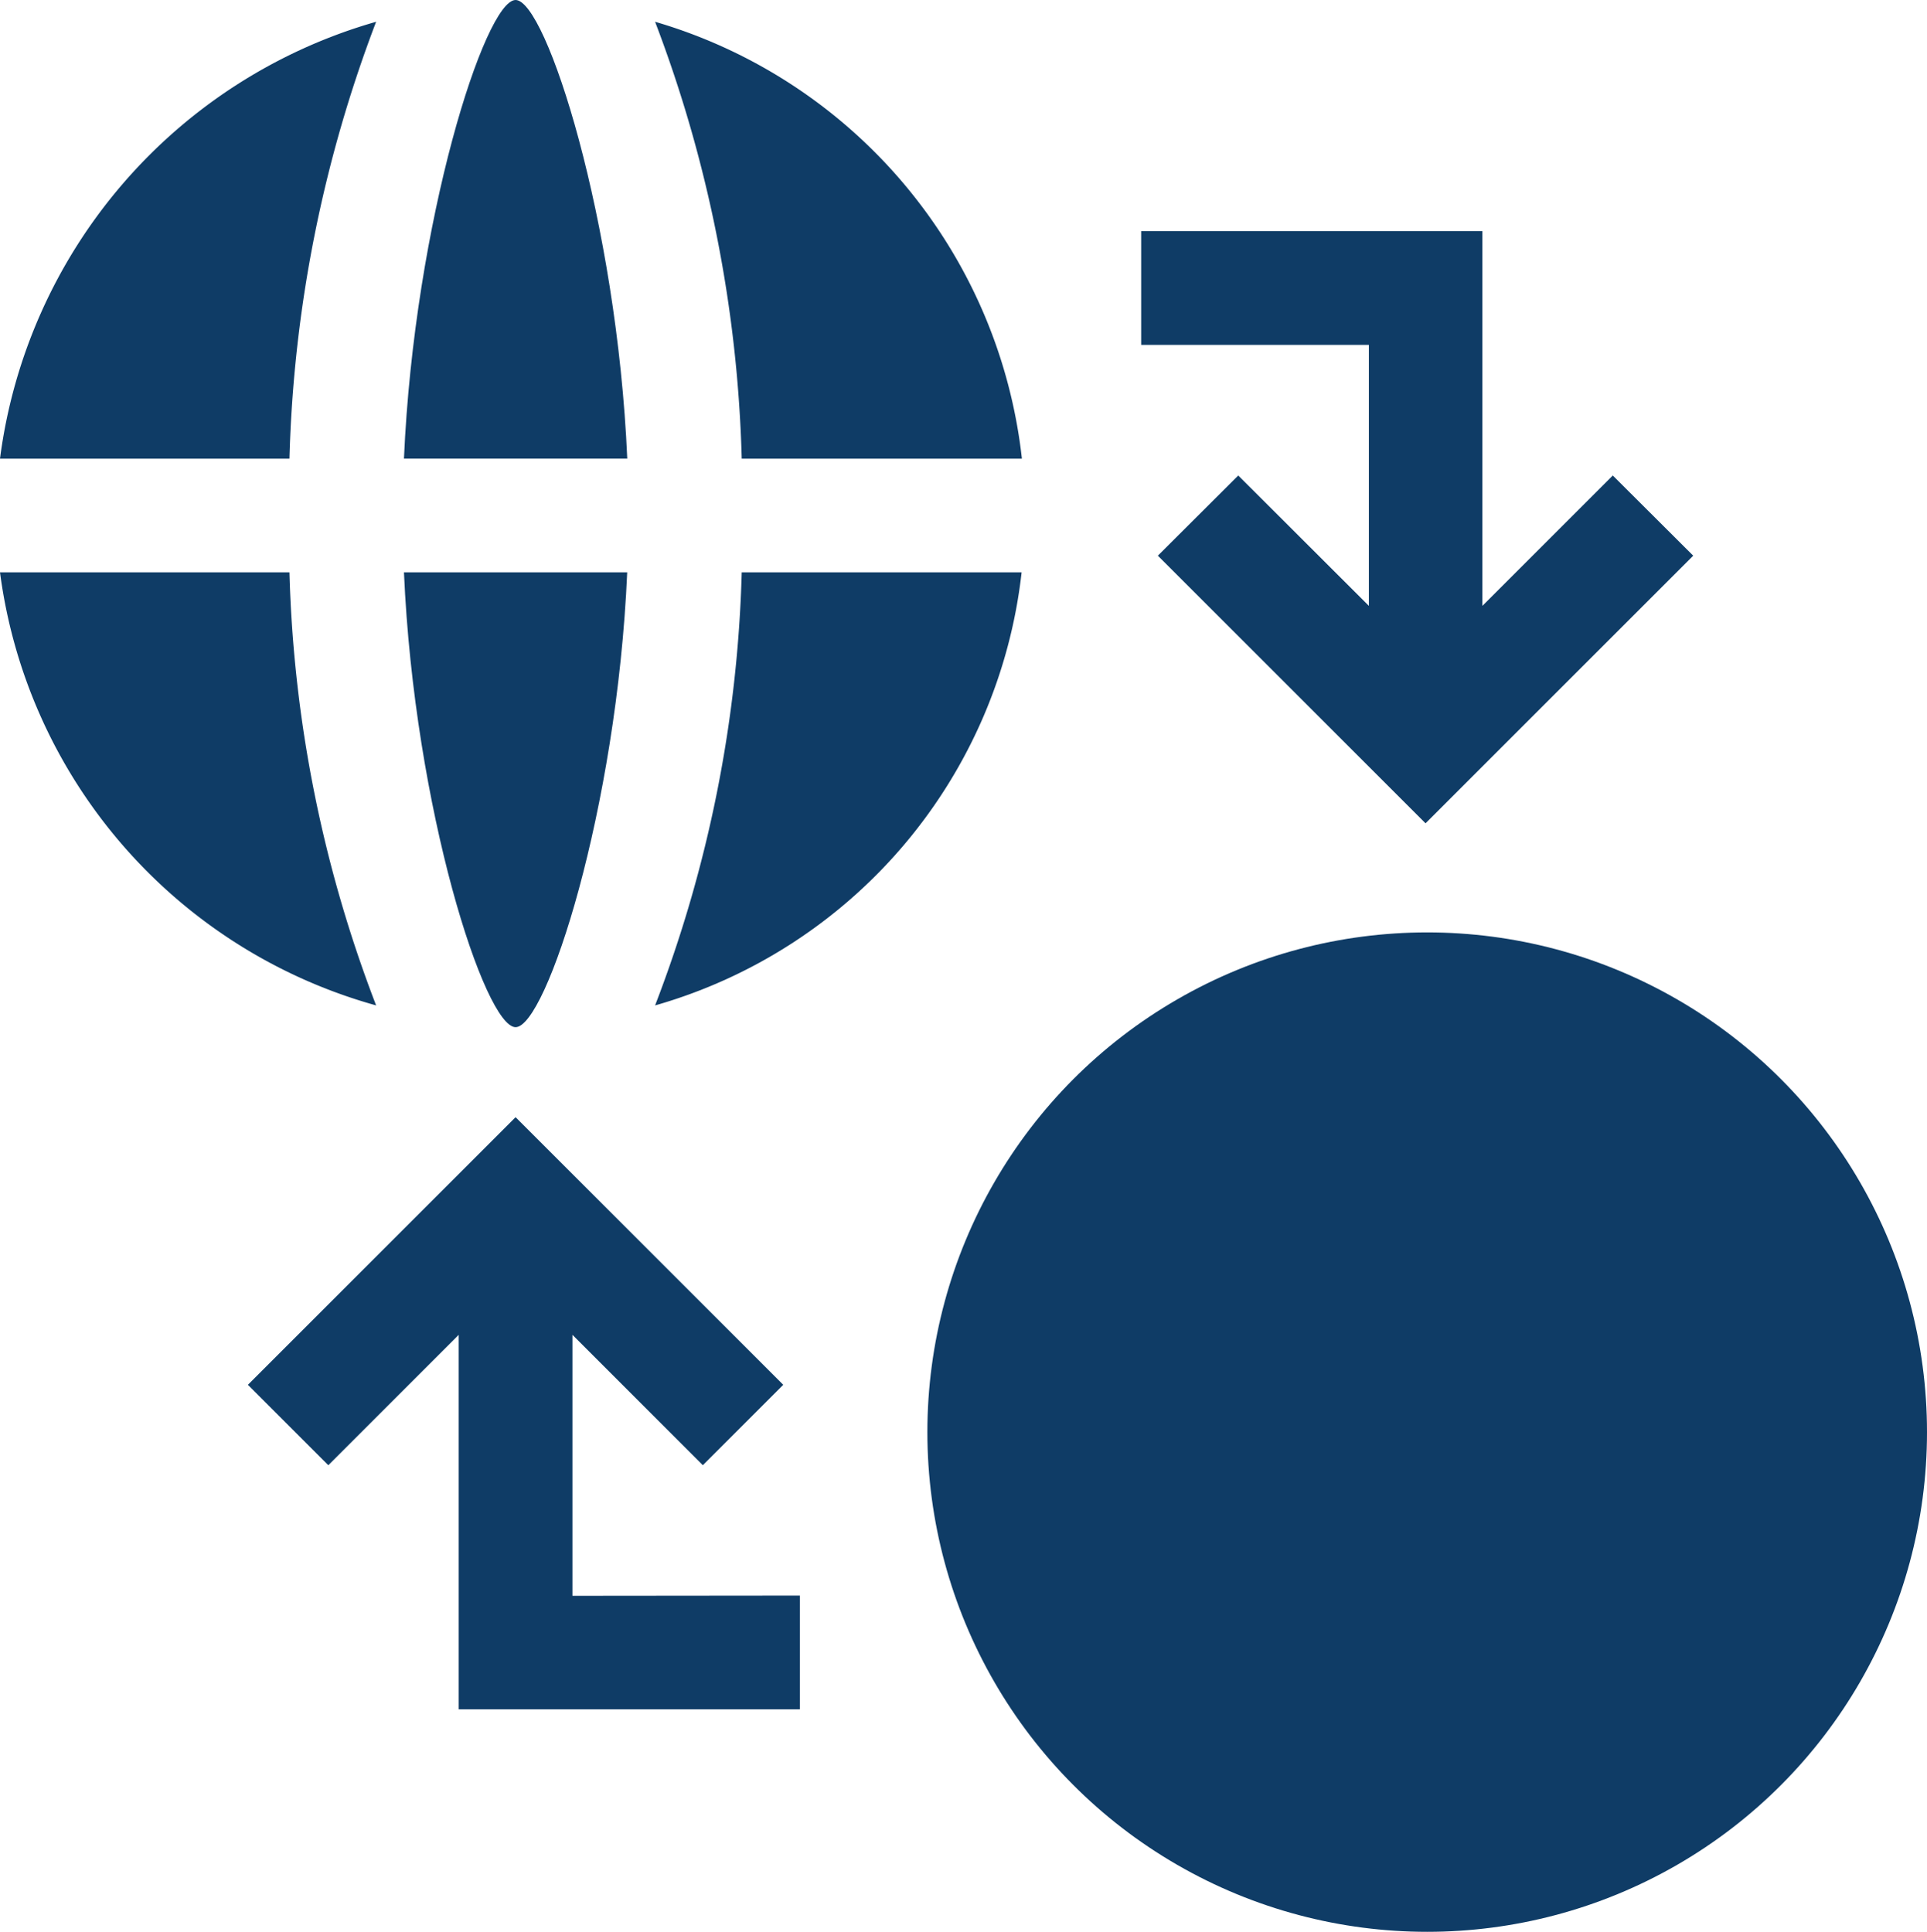 <svg id="economy_1003009" xmlns="http://www.w3.org/2000/svg" width="34.699" height="34.793" viewBox="0 0 34.699 34.793">
    <g id="Group_221" data-name="Group 221" transform="translate(20.549 4.164)">
        <g id="Group_220" data-name="Group 220">
            <path id="Path_2015" data-name="Path 2015"
                d="M309.492,65.4l-2.348,2.348V61H301v2.048h4.1v4.7L302.748,65.4,301.3,66.844l4.82,4.82,4.82-4.82Z"
                transform="translate(-301 -61)" fill="#0f3c66">
            </path>
        </g>
    </g>
    <g id="Group_223" data-name="Group 223" transform="translate(4.464 20.125)">
        <g id="Group_222" data-name="Group 222">
            <path id="Path_2016" data-name="Path 2016"
                d="M71.239,303.405v-4.7l2.348,2.348,1.448-1.448-4.82-4.82-4.82,4.82,1.448,1.448,2.348-2.348v6.744h6.144v-2.048Z"
                transform="translate(-65.395 -294.789)" fill="#0f3c66"></path>
        </g>
    </g>
    <g id="Group_225" data-name="Group 225" transform="translate(7.274 10.308)">
        <g id="Group_224" data-name="Group 224">
            <path id="Path_2017" data-name="Path 2017"
                d="M106.551,151c.187,4.276,1.46,8.192,2.01,8.192s1.823-3.916,2.01-8.192Z"
                transform="translate(-106.551 -151)" fill="#0f3c66">
            </path>
        </g>
    </g>
    <g id="Group_227" data-name="Group 227" transform="translate(7.274)">
        <g id="Group_226" data-name="Group 226">
            <path id="Path_2018" data-name="Path 2018"
                d="M108.561,0c-.55,0-1.823,3.984-2.01,8.26h4.021C110.385,3.984,109.112,0,108.561,0Z"
                transform="translate(-106.551)" fill="#0f3c66">
            </path>
        </g>
    </g>
    <g id="Group_229" data-name="Group 229" transform="translate(11.796 0.392)">
        <g id="Group_228" data-name="Group 228">
            <path id="Path_2019" data-name="Path 2019"
                d="M172.795,5.74a23.848,23.848,0,0,1,1.56,7.869H179.4A9.264,9.264,0,0,0,172.795,5.74Z"
                transform="translate(-172.795 -5.74)" fill="#0f3c66"></path>
        </g>
    </g>
    <g id="Group_231" data-name="Group 231" transform="translate(11.796 10.308)">
        <g id="Group_230" data-name="Group 230">
            <path id="Path_2020" data-name="Path 2020"
                d="M174.355,151a23.436,23.436,0,0,1-1.56,7.8,9.177,9.177,0,0,0,6.6-7.8Z"
                transform="translate(-172.795 -151)" fill="#0f3c66">
            </path>
        </g>
    </g>
    <g id="Group_233" data-name="Group 233" transform="translate(0 0.392)">
        <g id="Group_232" data-name="Group 232">
            <path id="Path_2021" data-name="Path 2021"
                d="M0,13.609H5.212A23.846,23.846,0,0,1,6.773,5.74,9.447,9.447,0,0,0,0,13.609Z"
                transform="translate(0 -5.74)" fill="#0f3c66">
            </path>
        </g>
    </g>
    <g id="Group_235" data-name="Group 235" transform="translate(0 10.308)">
        <g id="Group_234" data-name="Group 234">
            <path id="Path_2022" data-name="Path 2022"
                d="M5.212,151H0a9.361,9.361,0,0,0,6.773,7.8A23.438,23.438,0,0,1,5.212,151Z"
                transform="translate(0 -151)" fill="#0f3c66">
            </path>
        </g>
    </g>
    <circle id="Ellipse_77" data-name="Ellipse 77" cx="9" cy="9" r="9" transform="translate(16.699 16.793)"
        fill="#0f3c66">
    </circle>
</svg>